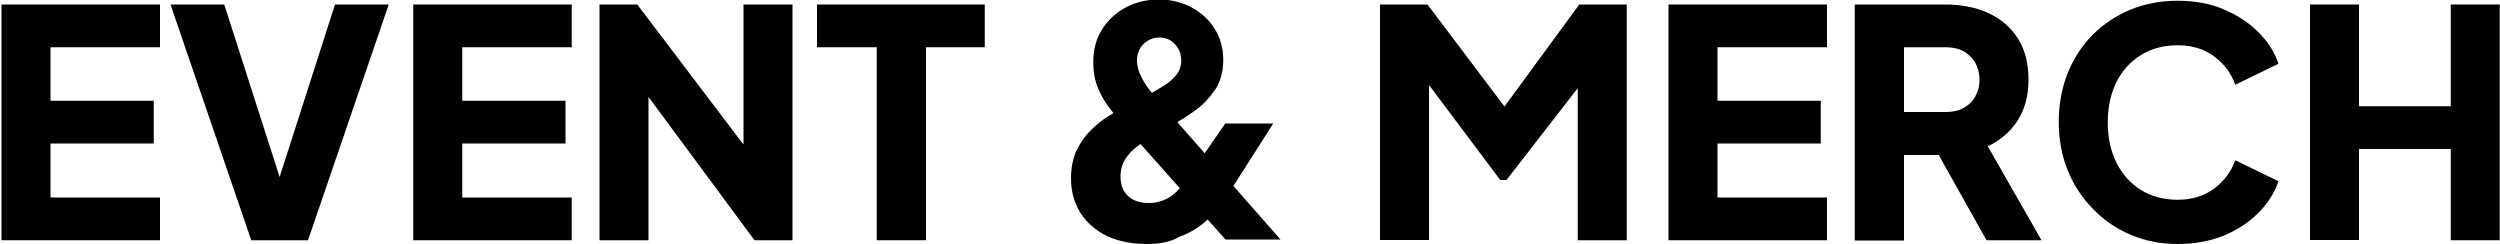 <?xml version="1.0" encoding="utf-8"?>
<!-- Generator: Adobe Illustrator 27.9.0, SVG Export Plug-In . SVG Version: 6.00 Build 0)  -->
<svg version="1.1" id="Layer_1" xmlns="http://www.w3.org/2000/svg" xmlns:xlink="http://www.w3.org/1999/xlink" x="0px" y="0px"
	 viewBox="0 0 1000 97.6" style="enable-background:new 0 0 1000 97.6;" xml:space="preserve">
<g>
	<path d="M0.6,96.1V1.8H64v17.1H20.2v21.4h41.3v17.1H20.2V79H64v17.1H0.6z"/>
	<path d="M100.5,96.1L68.2,1.8h21.5L114,77.5h-4.3L134,1.8h21.5l-32.3,94.3H100.5z"/>
	<path d="M165.3,96.1V1.8h63.4v17.1h-43.8v21.4h41.3v17.1h-41.3V79h43.8v17.1H165.3z"/>
	<path d="M239.8,96.1V1.8h15.1l50.6,66.7l-8.1,1.9V1.8H317v94.3h-15.2l-49.7-67.2l7.3-1.9v69.1H239.8z"/>
	<path d="M350.7,96.1V18.9h-23.9V1.8h67.1v17.1h-23.5v77.2H350.7z"/>
	<path d="M458.7,97.6c-6.1,0-11.4-1.1-15.9-3.2c-4.5-2.2-8-5.2-10.6-9.2c-2.5-4-3.8-8.6-3.8-13.8c0-4.4,0.8-8.2,2.3-11.4
		c1.6-3.2,3.5-5.9,5.8-8.1c2.3-2.2,4.5-4,6.8-5.4c2.2-1.4,4.1-2.5,5.5-3.2l8.9-4.6c2.8-1.4,5.3-2.8,7.5-4.2c2.2-1.3,3.9-2.8,5.3-4.5
		c1.3-1.6,2-3.6,2-5.8c0-2.5-0.8-4.7-2.5-6.5c-1.6-1.8-3.7-2.7-6.3-2.7c-2.4,0-4.5,0.9-6.3,2.6c-1.7,1.7-2.6,3.9-2.6,6.6
		c0,2,0.5,4,1.4,5.9c0.9,1.9,2,3.7,3.2,5.3c1.2,1.6,2.3,3,3.4,4.2l49.4,56.2h-22l-40.6-45.6c-1.9-2.2-3.9-4.5-5.8-7
		c-1.9-2.4-3.5-5.2-4.7-8.2c-1.2-3-1.8-6.3-1.8-10.1c0-5.1,1.2-9.6,3.7-13.4c2.4-3.8,5.7-6.6,9.6-8.7c4-2,8.3-3,12.9-3
		c4.9,0,9.3,1.1,13.2,3.2c3.9,2.1,7,5,9.2,8.6c2.3,3.6,3.4,7.8,3.4,12.4c0,4.6-1.1,8.6-3.2,11.8c-2.2,3.2-4.7,6-7.8,8.2
		c-3,2.2-5.9,4-8.6,5.6l-9.2,5.3c-1.7,0.9-3.5,2.1-5.4,3.5c-1.9,1.4-3.6,3.1-4.9,5.1c-1.3,2-2,4.4-2,7.1c0,3.3,1,5.9,3,7.8
		c2,1.9,4.8,2.8,8.4,2.8c2.2,0,4.1-0.4,5.8-1.1c1.7-0.7,3.2-1.6,4.4-2.7c1.3-1.1,2.3-2.2,3.2-3.4c0.9-1.2,1.7-2.2,2.3-3.2l14.8-21.4
		h19.2l-17.1,26.8c-1.3,2-2.8,4.2-4.6,6.6c-1.8,2.4-4,4.7-6.6,6.8c-2.6,2.1-5.7,3.8-9.4,5.2C468,96.9,463.7,97.6,458.7,97.6z"/>
	<path d="M552,96.1V1.8h19l35.3,46.8h-8.9l34.3-46.8h19v94.3h-19.6V23.4l7.8,1.8L602.6,72h-2.5L565,25.2l6.6-1.8v72.6H552z"/>
	<path d="M667.4,96.1V1.8h63.4v17.1H687v21.4h41.3v17.1H687V79h43.8v17.1H667.4z"/>
	<path d="M741.9,96.1V1.8H778c6.5,0,12.3,1.1,17.3,3.4c5,2.3,9,5.7,11.8,10.1c2.9,4.5,4.3,10,4.3,16.6c0,6.4-1.5,11.9-4.4,16.4
		c-3,4.5-6.9,7.9-11.9,10.2l21.5,37.6h-22l-23.3-41.6l12.7,7.5h-22.4v34.2H741.9z M761.6,44.8h16.6c2.8,0,5.2-0.5,7.2-1.6
		c2-1.1,3.6-2.6,4.7-4.6c1.1-1.9,1.7-4.2,1.7-6.7c0-2.6-0.6-4.9-1.7-6.8c-1.1-1.9-2.7-3.5-4.7-4.6c-2-1.1-4.4-1.6-7.2-1.6h-16.6
		V44.8z"/>
	<path d="M871.1,97.6c-6.8,0-13-1.2-18.8-3.7c-5.8-2.4-10.8-5.9-15.1-10.3c-4.3-4.4-7.7-9.5-10.1-15.4c-2.4-5.9-3.6-12.4-3.6-19.4
		c0-7,1.2-13.5,3.5-19.4c2.4-5.9,5.7-11.1,10-15.4c4.3-4.3,9.3-7.7,15.1-10.1c5.8-2.4,12.1-3.6,18.9-3.6c6.8,0,13,1.1,18.4,3.4
		c5.4,2.3,10.1,5.3,13.9,9.1s6.5,8,8.1,12.7l-17.3,8.4c-1.6-4.6-4.4-8.3-8.4-11.3c-4-3-8.9-4.5-14.6-4.5c-5.6,0-10.5,1.3-14.7,3.9
		c-4.2,2.6-7.5,6.2-9.8,10.8c-2.3,4.6-3.5,10-3.5,16.1c0,6.2,1.2,11.6,3.5,16.2c2.3,4.6,5.6,8.3,9.8,10.9c4.2,2.6,9.1,3.9,14.7,3.9
		c5.7,0,10.6-1.5,14.6-4.5c4-3,6.8-6.8,8.4-11.3l17.3,8.4c-1.6,4.6-4.3,8.9-8.1,12.7s-8.4,6.8-13.9,9.1
		C884.1,96.4,878,97.6,871.1,97.6z"/>
	<path d="M924,96.1V1.8h19.6v40.7h36.7V1.8h19.6v94.3h-19.6V59.6h-36.7v36.4H924z"/>
</g>
</svg>

